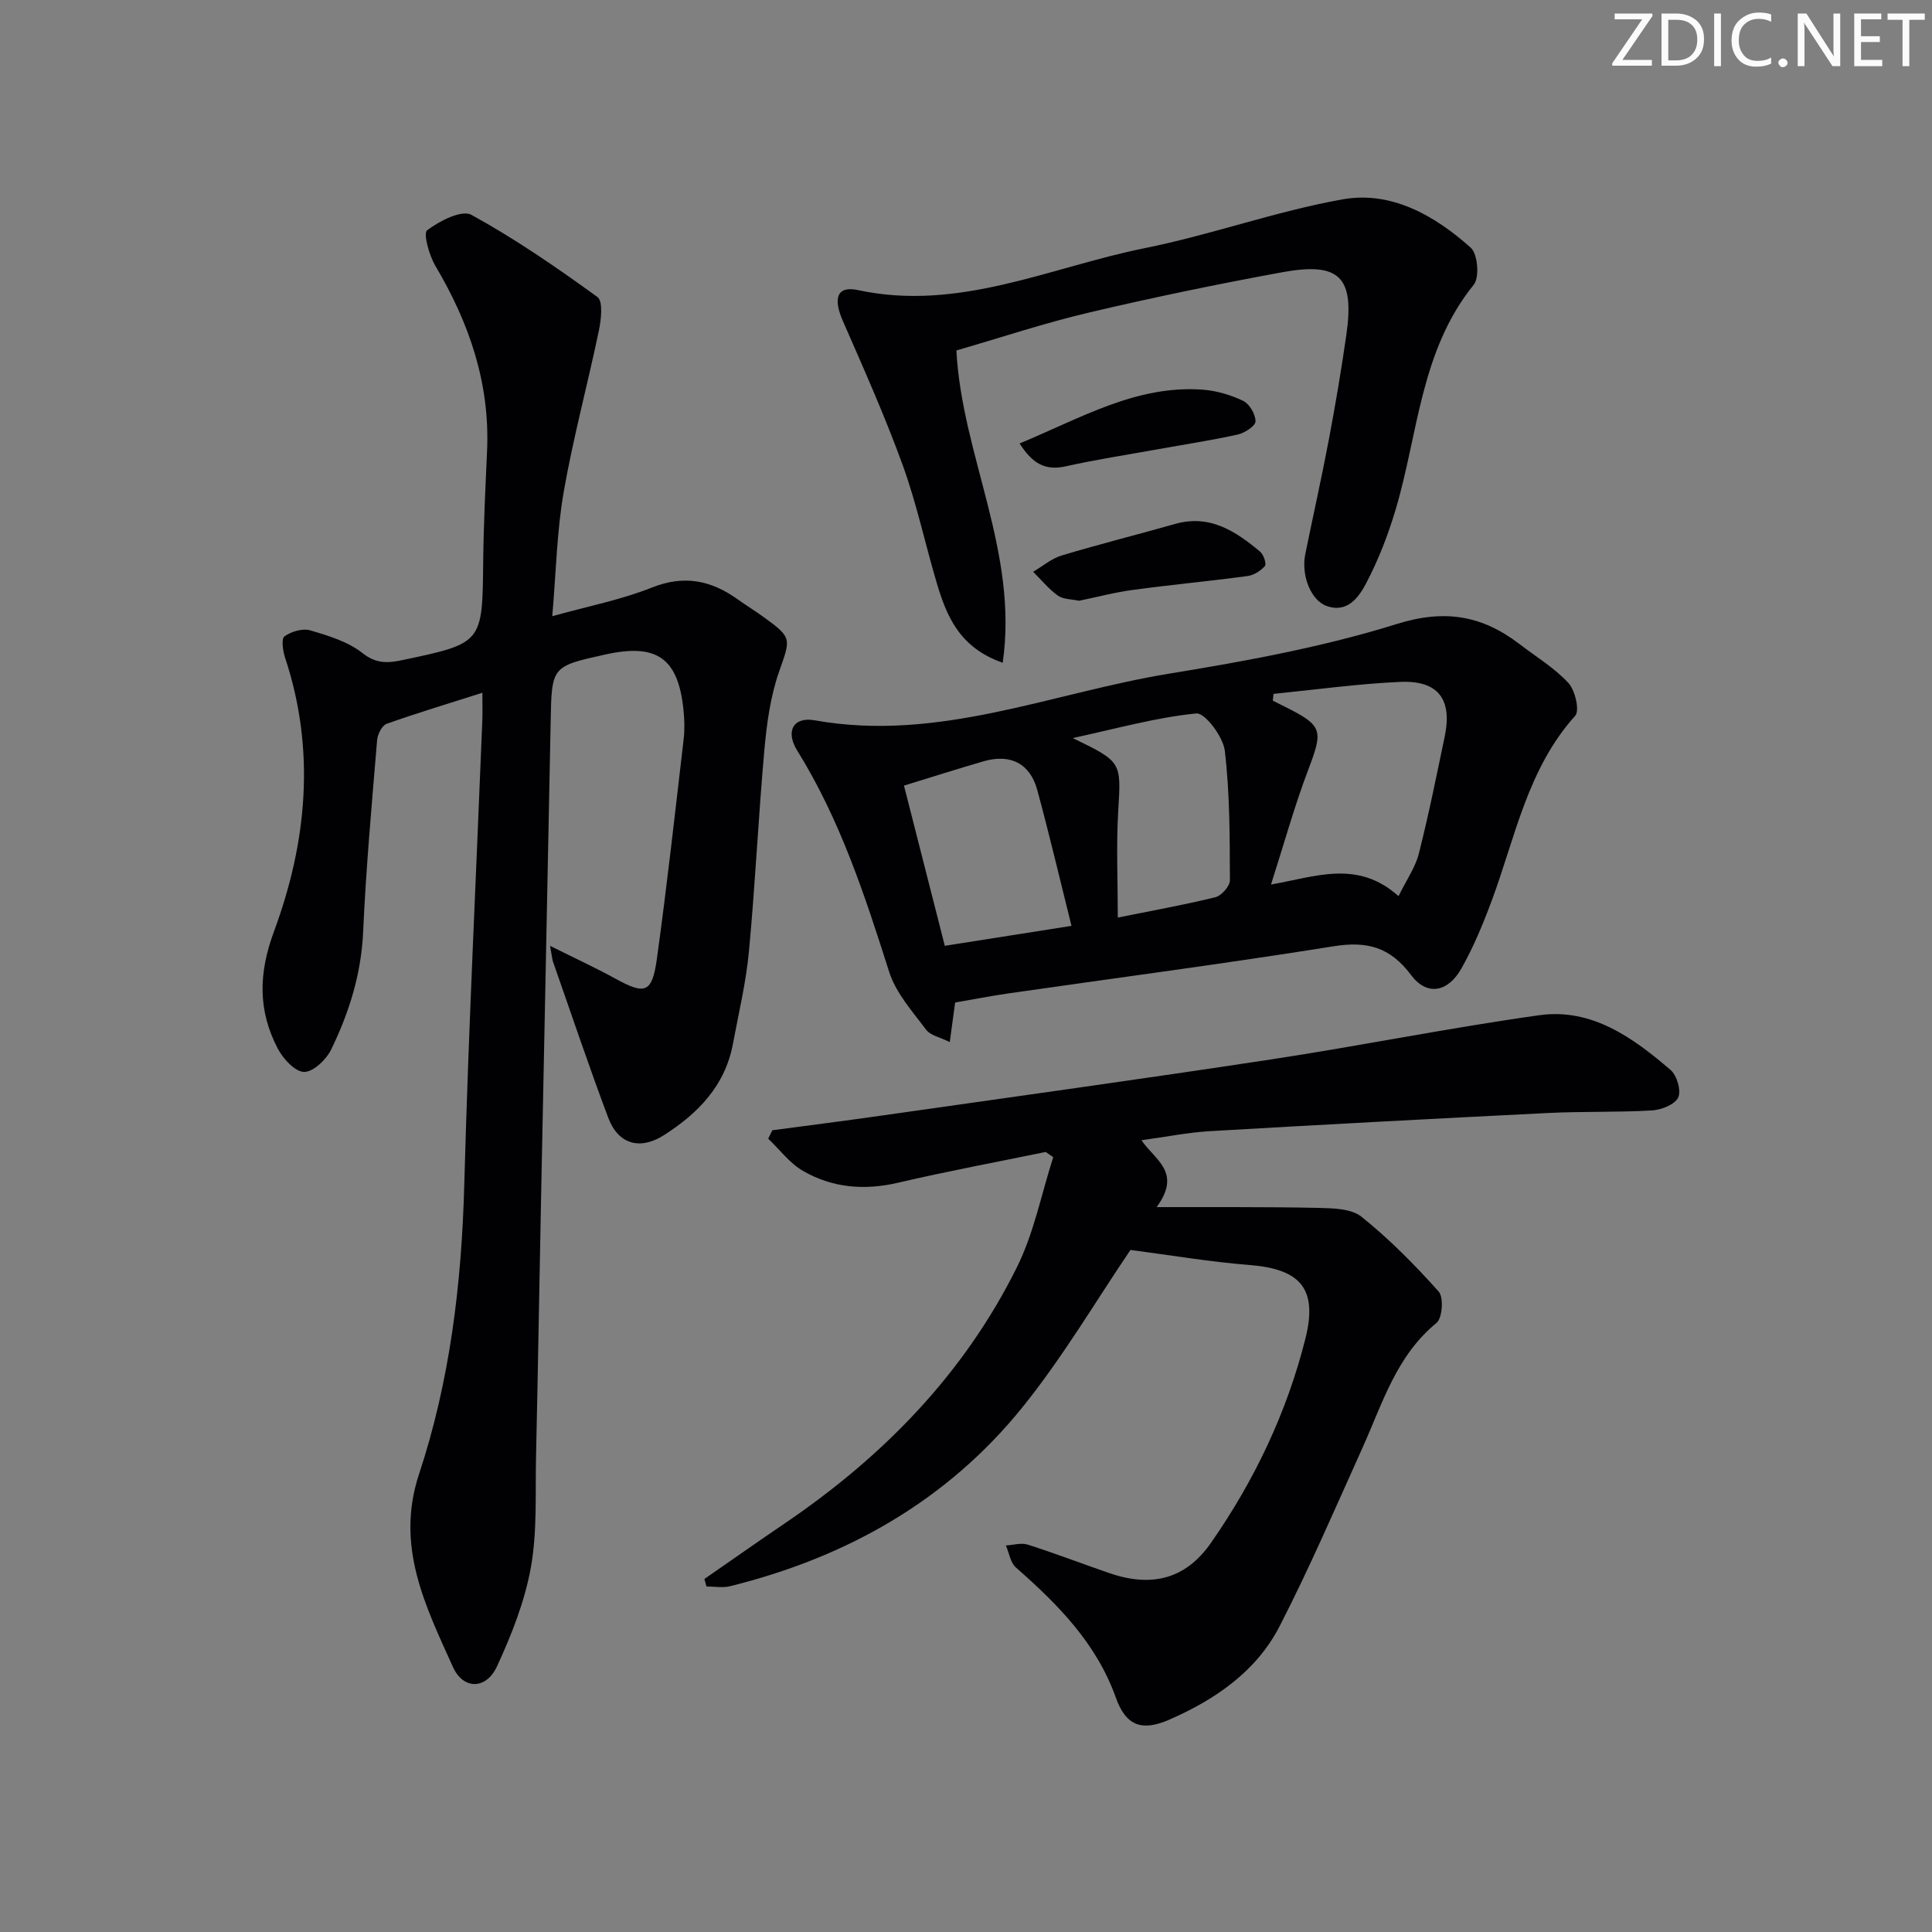 <svg enable-background="new 0 0 400 400" viewBox="0 0 400 400" xmlns="http://www.w3.org/2000/svg"><rect x="0" y="0" width="400" height="400" fill="#808080" stroke="none"/><g fill="#fafbfa"><path d="m342.2 3.2-6.3 9.2h6.1v1.2h-8.2v-.5l6.2-9.1h-5.7v-1.2h7.8v.4z"/><path d="m344 13.7v-10.9h3.1c1.6 0 3 .5 4.1 1.4 1.1 1 1.6 2.2 1.6 3.9s-.5 3-1.6 4-2.5 1.5-4.2 1.5h-3zm1.4-9.6v8.4h1.6c1.4 0 2.5-.4 3.2-1.1.8-.8 1.2-1.8 1.2-3.2s-.4-2.4-1.2-3.1-1.8-1-3.1-1z"/><path d="m356.3 2.8v10.9h-1.4v-10.9z"/><path d="m366.6 13.2c-.8.4-1.8.6-3 .6-1.6 0-2.8-.5-3.7-1.5s-1.4-2.3-1.4-3.9c0-1.7.5-3.2 1.6-4.2s2.4-1.6 4-1.6c1 0 1.9.1 2.6.4v1.5c-.8-.4-1.6-.6-2.6-.6-1.2 0-2.2.4-3 1.2s-1.1 1.9-1.1 3.3c0 1.3.4 2.3 1.1 3.1s1.6 1.1 2.8 1.1c1.1 0 2-.2 2.8-.7v1.3z"/><path d="m368.2 13c0-.3.1-.5.3-.6.2-.2.4-.3.6-.3.3 0 .5.1.7.3s.3.4.3.6-.1.5-.3.6c-.2.2-.4.3-.7.3s-.5-.1-.6-.3c-.2-.2-.3-.4-.3-.6z"/><path d="m381.1 13.7h-1.7l-5.5-8.4c-.2-.2-.3-.5-.4-.7 0 .2.1.8.1 1.5v7.6h-1.4v-10.9h1.8l5.3 8.3c.3.4.4.6.4.8 0-.3-.1-.8-.1-1.6v-7.5h1.4v10.9z"/><path d="m389.7 13.7h-5.8v-10.9h5.6v1.2h-4.2v3.5h3.9v1.2h-3.9v3.7h4.4z"/><path d="m398.4 4.1h-3.1v9.6h-1.4v-9.6h-3.1v-1.3h7.7v1.3z"/></g><path d="m99.87 143.43c-6.96 2.22-13.44 4.16-19.8 6.42-.96.34-1.89 2.15-1.99 3.35-1.1 13.25-2.3 26.5-2.9 39.78-.39 8.69-2.9 16.67-6.61 24.3-1.01 2.09-3.72 4.68-5.61 4.65-1.88-.03-4.36-2.73-5.46-4.84-4.09-7.88-4.02-15.47-.76-24.29 6.79-18.35 8.65-37.44 2.29-56.61-.47-1.41-.82-3.94-.14-4.43 1.4-1.01 3.76-1.72 5.34-1.25 3.78 1.11 7.84 2.34 10.84 4.72 2.85 2.26 5.34 2.05 8.22 1.44 16.66-3.5 16.58-3.52 16.75-20.35.08-7.65.46-15.29.8-22.93.63-13.95-3.65-26.46-10.68-38.31-1.3-2.19-2.58-6.76-1.72-7.41 2.54-1.92 7.16-4.29 9.16-3.19 9.09 4.99 17.69 10.92 26.1 17.02 1.18.86.77 4.64.3 6.9-2.33 11.19-5.34 22.25-7.3 33.5-1.41 8.1-1.56 16.42-2.36 25.68 7.44-2.08 14.28-3.4 20.64-5.94 6.7-2.66 12.27-1.48 17.77 2.46 1.76 1.26 3.61 2.39 5.36 3.66 5.99 4.33 5.58 4.44 3.16 11.39-1.77 5.1-2.52 10.65-3.01 16.07-1.25 13.9-1.89 27.86-3.2 41.76-.6 6.42-2.13 12.76-3.31 19.12-1.61 8.66-7.19 14.38-14.28 18.92-4.91 3.14-9.45 1.95-11.53-3.58-4.02-10.68-7.65-21.51-11.43-32.28-.2-.57-.23-1.21-.62-3.33 5.13 2.56 9.37 4.51 13.45 6.75 6.23 3.44 7.68 3.05 8.67-4.14 2.09-15.12 3.77-30.29 5.54-45.46.23-1.97.16-4.01-.04-5.99-1.1-10.74-5.5-13.84-16.14-11.49-11.18 2.47-11.14 2.47-11.36 13.86-.65 33.28-1.34 66.56-2.01 99.85-.35 17.47-.63 34.95-1.02 52.42-.17 7.65.27 15.43-1.07 22.89-1.27 7.05-4 13.97-7.03 20.51-2.23 4.81-6.96 4.83-9.09.13-5.7-12.64-11.98-25.03-7.03-39.97 6.4-19.33 8.81-39.42 9.36-59.83.87-32.08 2.47-64.14 3.74-96.21.06-1.64.01-3.29.01-5.72z" fill="#010104"/><path d="m236.33 236.07c2.73 4.08 8.46 6.58 3.14 13.85 12.09.03 22.74-.07 33.39.16 3.07.07 6.89.12 9.03 1.84 5.77 4.63 11.04 9.96 15.98 15.49 1.06 1.19.76 5.5-.46 6.49-8.33 6.82-11.18 16.67-15.32 25.85-5.59 12.38-10.96 24.89-17.17 36.96-4.82 9.36-13.33 15.17-22.81 19.32-5.67 2.48-8.99 1.33-11.08-4.54-4.04-11.31-12.01-19.32-20.7-26.96-1.14-1.01-1.4-3.02-2.07-4.56 1.52-.08 3.17-.6 4.53-.17 5.68 1.81 11.26 3.96 16.9 5.9 8.8 3.02 15.81 1.22 21.03-6.27 8.99-12.9 15.71-27 19.55-42.28 2.59-10.32-1.01-14.4-11.53-15.24-8.32-.66-16.59-2.07-24.69-3.12-7.09 10.44-13.94 22.12-22.34 32.54-15.65 19.41-36.47 31.11-60.56 37.08-1.54.38-3.25.05-4.89.05-.14-.52-.28-1.04-.42-1.55 5.55-3.84 11.06-7.73 16.65-11.52 20.32-13.79 37.09-30.92 48.06-53.04 3.52-7.09 5.06-15.15 7.51-22.77-.52-.36-1.04-.72-1.56-1.08-10.18 2.1-20.41 4-30.52 6.36-6.99 1.64-13.62 1.09-19.73-2.44-2.76-1.59-4.82-4.41-7.2-6.67.28-.58.57-1.16.85-1.74 7.64-1.02 15.28-1.99 22.91-3.08 26.79-3.82 53.6-7.52 80.35-11.59 18.54-2.82 36.95-6.55 55.53-9.15 10.88-1.52 19.41 4.66 27.2 11.35 1.31 1.12 2.22 4.3 1.56 5.69-.69 1.45-3.46 2.55-5.4 2.67-7.14.42-14.32.18-21.47.53-23.4 1.16-46.79 2.41-70.17 3.77-4.59.28-9.11 1.2-14.08 1.87z" fill="#010104"/><path d="m197.75 207.56c-.3 2.2-.65 4.79-1.11 8.19-1.98-.99-4-1.36-4.91-2.57-2.83-3.79-6.24-7.58-7.63-11.94-5.04-15.86-10.18-31.59-19.05-45.85-2.46-3.96-.85-7.07 3.68-6.25 25.52 4.57 49.02-5.69 73.34-9.67 15.85-2.59 31.8-5.5 47.09-10.27 10.01-3.13 17.7-1.77 25.45 4.16 3.43 2.63 7.22 4.92 10.11 8.04 1.4 1.52 2.37 5.72 1.41 6.79-9.88 10.98-12.4 25.13-17.28 38.27-1.78 4.8-3.77 9.6-6.28 14.05-2.79 4.95-7.14 5.75-10.41 1.38-4.33-5.79-9.07-7.09-16.01-5.98-22.42 3.59-44.94 6.54-67.42 9.77-3.56.52-7.11 1.21-10.98 1.88zm65.92-63.9c-.05.47-.1.93-.15 1.4.82.42 1.64.83 2.47 1.24 7.9 3.94 7.98 4.87 4.89 13-2.89 7.61-5.06 15.49-7.73 23.83 9.18-1.59 17.89-5.22 26.4 2.41 1.62-3.31 3.46-5.91 4.2-8.79 2.04-8.02 3.66-16.14 5.36-24.25 1.61-7.71-1.33-11.68-9.24-11.32-8.76.39-17.48 1.61-26.2 2.48zm-41.83 48.03c-2.45-9.81-4.61-19.01-7.08-28.12-1.5-5.52-5.58-7.56-11.13-5.95-5.37 1.56-10.69 3.26-16.47 5.03 2.87 11.26 5.64 22.14 8.45 33.17 8.86-1.4 17.16-2.7 26.23-4.13zm9.59-1.72c6.93-1.4 13.61-2.59 20.2-4.21 1.26-.31 3.02-2.3 3.01-3.5-.04-8.96 0-17.97-1.06-26.84-.35-2.91-4.12-7.89-5.9-7.71-8.3.82-16.45 3.13-25.58 5.1 10.25 4.96 10.02 4.95 9.41 15.21-.42 7.09-.08 14.24-.08 21.95z" fill="#010104"/><path d="m198.01 72.56c1.14 21.73 12.9 41.72 9.59 64.66-8.98-3.14-11.63-9.69-13.68-16.6-2.4-8.11-4.16-16.43-7.04-24.36-3.67-10.11-8.07-19.96-12.38-29.82-2.06-4.7-1.22-7.32 3.13-6.38 20.94 4.51 39.77-4.74 59.36-8.68 13.77-2.77 27.13-7.63 40.94-10.1 10.14-1.81 19.1 3.33 26.57 10 1.45 1.29 1.85 6.15.63 7.66-11.06 13.65-11.49 30.82-16.18 46.57-1.55 5.2-3.54 10.35-6.05 15.15-1.51 2.89-3.85 6.33-8.19 4.82-3.34-1.16-5.35-6.4-4.47-10.73 1.62-7.96 3.4-15.89 4.91-23.87 1.35-7.17 2.57-14.37 3.6-21.59 1.71-11.93-1.38-15.11-13.3-12.92-13.37 2.45-26.71 5.21-39.94 8.33-9.14 2.14-18.1 5.14-27.5 7.86z" fill="#010104"/><path d="m223.42 124.38c-1.57-.34-3.29-.27-4.4-1.07-1.91-1.36-3.43-3.26-5.12-4.93 1.97-1.15 3.8-2.75 5.93-3.38 7.77-2.34 15.64-4.3 23.44-6.52 7.21-2.05 12.55 1.5 17.63 5.74.72.6 1.35 2.53.99 2.96-.86 1-2.28 1.9-3.58 2.08-7.89 1.06-15.83 1.8-23.72 2.87-3.78.5-7.48 1.49-11.17 2.25z" fill="#010104"/><path d="m211.1 91.81c12.67-5.24 24.11-12.1 37.82-11.14 2.88.2 5.86 1.08 8.46 2.32 1.31.63 2.57 2.79 2.56 4.25-.01.95-2.23 2.4-3.66 2.72-5.49 1.22-11.06 2.06-16.6 3.06-6.35 1.15-12.75 2.12-19.04 3.53-4.3.97-6.94-.65-9.54-4.74z" fill="#010104"/></svg>